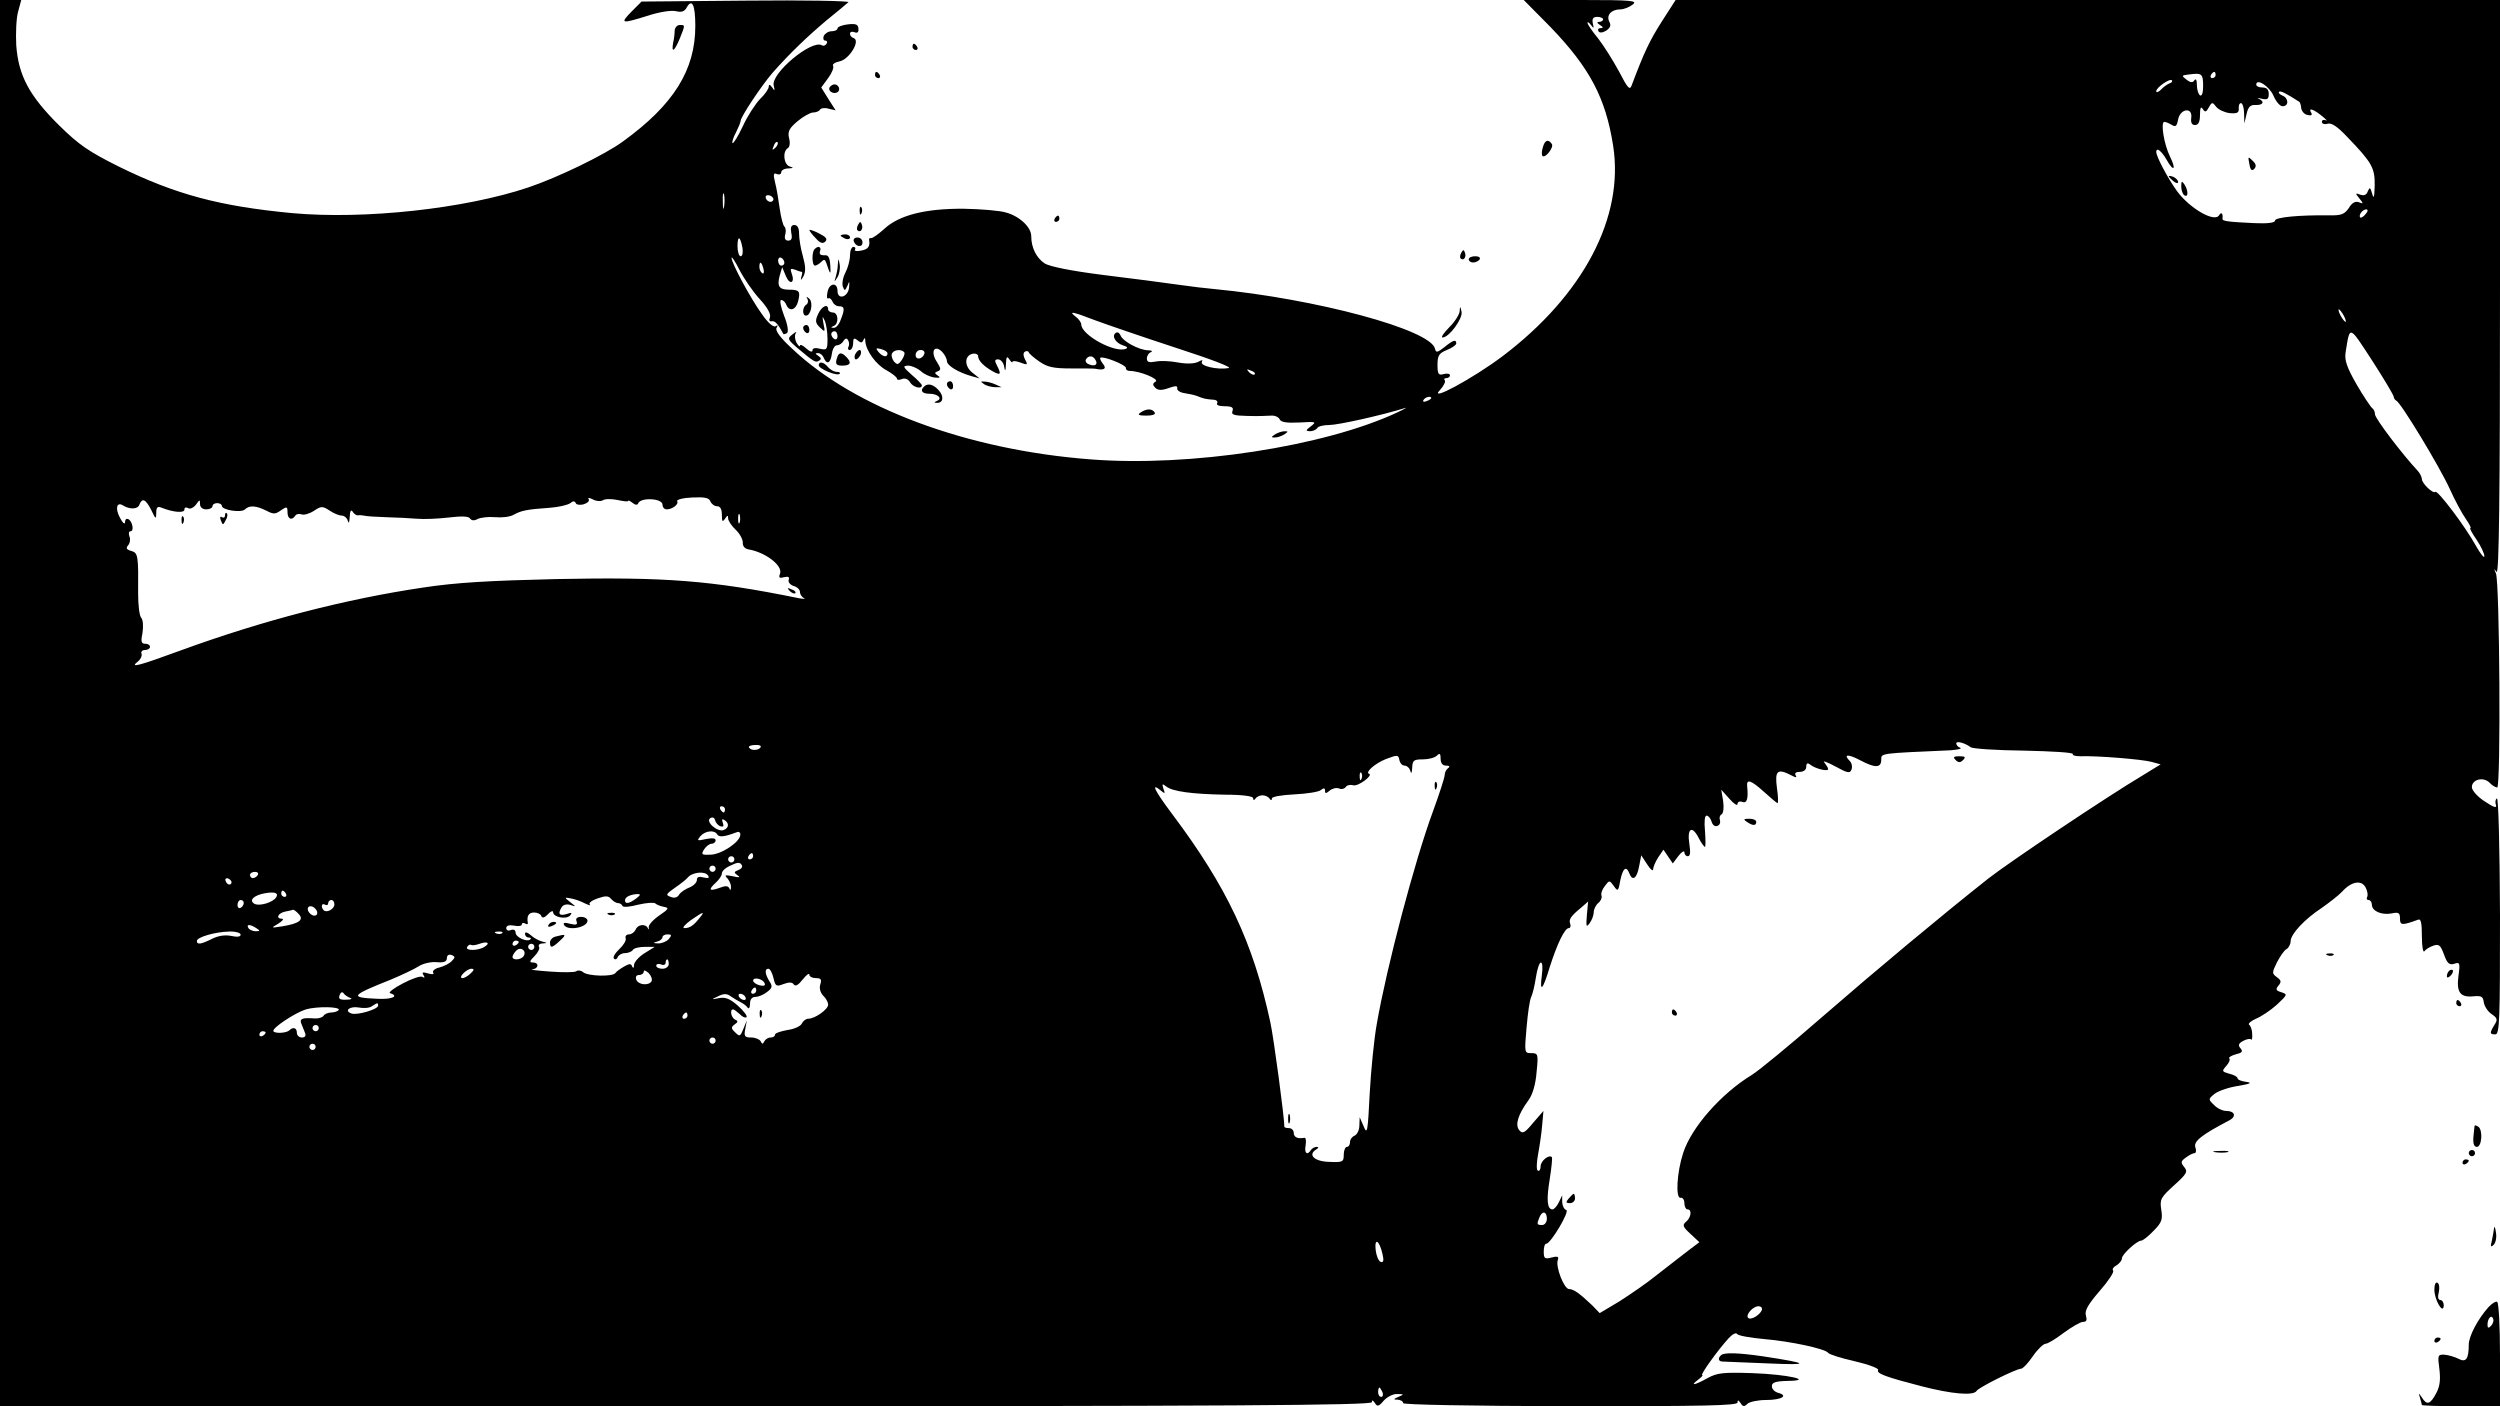 <?xml version="1.0" standalone="no"?>
<!DOCTYPE svg PUBLIC "-//W3C//DTD SVG 20010904//EN"
 "http://www.w3.org/TR/2001/REC-SVG-20010904/DTD/svg10.dtd">
<svg version="1.0" xmlns="http://www.w3.org/2000/svg"
 width="800pt" height="450pt" viewBox="0 0 800 450"
 preserveAspectRatio="xMidYMid meet">

<g transform="translate(0,450) scale(0.1,-0.1)"
fill="#000000" stroke="none">
<path d="M0 2250 l0 -2250 2195 0 c1749 0 2195 3 2195 13 0 8 3 7 10 -3 7 -12
12 -11 28 8 11 12 30 22 43 21 22 0 23 -1 4 -9 -17 -7 -17 -9 -2 -9 9 -1 17
-5 17 -11 0 -5 204 -9 535 -10 427 0 535 2 535 12 0 9 3 8 10 -2 7 -12 12 -12
22 -2 6 6 33 12 59 12 50 0 73 14 39 23 -11 3 -20 12 -20 21 0 12 11 16 48 17
91 1 4 21 -111 25 -93 3 -112 1 -143 -16 -41 -23 -58 -26 -30 -5 11 8 17 15
13 15 -7 0 50 80 85 118 12 13 24 19 27 13 3 -5 42 -12 86 -16 84 -7 196 -31
205 -44 3 -5 41 -17 85 -27 44 -10 78 -23 75 -28 -6 -11 23 -22 139 -52 97
-25 166 -31 176 -15 6 11 127 71 142 71 6 0 23 18 38 40 15 22 34 40 41 40 7
0 33 16 58 35 26 19 53 35 62 35 11 0 13 6 9 20 -5 15 6 35 44 79 28 32 47 61
43 65 -4 4 1 12 11 17 9 6 17 15 17 22 0 13 48 57 62 57 5 0 23 14 39 31 27
27 30 37 25 68 -5 33 -2 39 41 78 41 37 45 44 32 59 -11 14 -11 18 6 30 10 8
23 14 28 14 4 0 6 9 2 19 -6 19 21 40 109 86 23 12 18 30 -10 30 -11 0 -29 8
-39 19 -19 18 -19 19 2 36 12 9 46 21 75 25 40 7 46 10 26 13 -16 2 -28 7 -28
12 0 4 -12 11 -26 14 -24 7 -25 8 -10 25 9 10 13 20 10 24 -4 3 6 9 20 13 21
5 24 9 16 19 -9 10 -7 16 8 24 11 6 22 8 25 5 3 -4 5 4 4 17 0 13 -5 27 -10
30 -4 3 6 12 22 19 17 7 47 27 67 45 34 32 35 33 14 40 -17 5 -19 9 -9 21 10
12 9 17 -5 27 -16 12 -16 14 0 47 10 19 23 39 31 43 7 4 13 16 13 25 0 23 45
71 100 107 24 17 54 40 65 52 30 33 62 38 75 13 6 -11 8 -25 5 -30 -3 -6 -1
-10 4 -10 6 0 11 -7 11 -15 0 -20 30 -34 63 -28 23 5 27 2 27 -17 0 -21 6 -22
58 -3 9 4 12 -11 12 -53 0 -33 4 -54 8 -48 4 6 17 14 29 18 18 6 23 1 34 -29
10 -28 17 -34 33 -29 17 6 19 3 13 -39 -7 -53 6 -70 50 -65 23 2 29 -1 31 -19
2 -13 13 -30 25 -38 19 -13 20 -18 9 -35 -16 -26 -15 -30 3 -30 14 0 15 47 15
380 -1 227 -5 378 -10 375 -5 -3 -6 -13 -3 -21 4 -11 -7 -8 -35 11 -24 15 -42
36 -42 46 0 25 36 34 56 15 8 -9 20 -16 25 -16 12 0 8 656 -4 685 -7 16 -7 17
2 5 8 -11 11 245 11 908 l0 922 -1319 0 -1319 0 -45 -70 c-38 -60 -55 -95 -96
-204 -6 -16 -13 -7 -40 45 -19 35 -49 83 -67 106 -19 23 -34 45 -34 50 0 4 5
1 11 -7 9 -12 10 -11 6 5 -3 15 1 21 14 21 11 0 19 -4 19 -8 0 -4 -6 -8 -12
-8 -9 0 -8 -4 2 -10 11 -7 11 -10 2 -10 -7 0 -10 -4 -7 -10 4 -6 13 -5 25 2
13 9 16 17 10 28 -11 21 6 40 35 40 11 0 29 7 39 15 18 13 0 15 -164 15 l-184
0 86 -87 c125 -130 176 -226 200 -379 36 -229 -95 -478 -354 -674 -96 -72
-239 -149 -200 -108 12 13 19 28 15 31 -3 4 -1 7 5 7 7 0 12 4 12 9 0 5 -9 7
-20 4 -17 -5 -20 0 -20 30 0 29 5 37 30 47 17 7 30 16 30 21 0 14 -10 11 -38
-12 -23 -18 -27 -18 -30 -5 -13 61 -381 160 -706 191 -23 2 -75 8 -116 14 -41
6 -149 20 -239 31 -103 13 -172 27 -188 37 -27 18 -43 51 -43 87 0 29 -37 64
-81 76 -19 6 -79 11 -134 12 -123 1 -208 -20 -256 -65 -19 -17 -37 -30 -42
-29 -4 1 -6 -1 -6 -5 4 -22 -3 -31 -26 -35 -13 -3 -22 -1 -19 3 3 5 0 9 -5 9
-6 0 -11 -12 -11 -27 0 -16 -7 -41 -15 -56 -8 -15 -11 -35 -8 -44 6 -15 7 -14
15 3 6 16 7 15 5 -6 -3 -31 -37 -41 -37 -11 0 29 -27 26 -32 -4 -3 -13 -2 -22
2 -20 5 3 10 -2 14 -10 3 -8 12 -15 21 -15 18 0 19 -9 5 -44 -5 -14 -15 -26
-22 -25 -10 0 -10 2 0 6 17 7 15 43 -3 43 -8 0 -15 5 -15 10 0 20 -21 10 -32
-15 -10 -21 -9 -29 6 -43 16 -16 17 -15 11 13 -4 24 -4 26 4 9 5 -11 9 -37 9
-58 0 -35 -2 -37 -24 -32 -15 4 -24 2 -24 -5 0 -7 -8 -5 -20 6 -11 10 -20 14
-20 9 0 -5 -5 -1 -11 9 -5 9 -7 23 -3 30 5 7 1 6 -10 -3 -17 -13 -16 -16 15
-43 56 -47 59 -48 70 -41 8 4 7 9 -2 15 -11 7 -11 9 -1 9 7 0 15 -7 18 -15 10
-24 22 -17 26 13 2 15 9 27 16 27 7 0 17 6 21 14 6 9 11 10 15 2 4 -6 4 -16 1
-21 -3 -5 -1 -10 4 -10 6 0 11 10 11 21 0 17 3 19 14 10 11 -9 15 -9 19 1 4 9
6 7 6 -4 2 -30 34 -75 68 -93 18 -10 33 -22 33 -26 0 -5 7 -6 16 -2 10 4 20 0
26 -10 9 -16 38 -24 38 -10 0 3 -15 19 -33 34 -28 25 -29 28 -11 29 11 0 29
-8 40 -17 10 -10 30 -19 44 -21 18 -2 21 0 11 6 -11 8 -11 10 0 14 11 4 10 9
-3 30 -21 31 -9 57 16 33 9 -9 16 -23 16 -30 0 -15 37 -37 80 -49 l25 -7 -24
19 c-26 21 -25 55 2 60 9 2 17 -2 17 -8 0 -14 19 -33 48 -49 24 -13 27 -9 12
20 -8 15 -7 19 4 19 8 0 17 -10 19 -22 3 -18 5 -17 6 7 1 23 3 27 11 15 5 -8
10 -12 10 -8 0 4 11 3 25 -2 23 -9 25 -8 15 10 -6 11 -6 21 -1 24 5 4 11 3 13
-1 1 -5 17 -18 34 -30 26 -18 46 -22 101 -22 38 0 73 0 78 -1 28 -6 37 0 25
15 -7 9 -11 17 -9 20 8 7 84 -23 82 -33 -1 -5 5 -9 12 -9 32 0 96 -26 83 -34
-10 -6 -10 -11 -1 -20 8 -8 20 -9 42 -1 23 8 30 8 28 -1 -1 -6 9 -13 23 -15
14 -2 32 -6 40 -9 22 -9 28 -10 51 -12 11 0 17 -5 14 -11 -4 -6 6 -10 24 -10
23 0 29 -4 25 -15 -5 -12 4 -15 47 -16 30 -1 64 0 77 1 12 1 24 -5 27 -12 4
-9 22 -12 63 -10 53 3 56 3 37 -12 -17 -13 -18 -15 -3 -16 9 0 20 5 23 10 3 6
21 10 39 10 28 0 167 31 241 54 11 4 1 -2 -22 -13 -234 -110 -666 -176 -983
-151 -394 30 -755 164 -956 355 -37 34 -54 57 -49 66 5 8 4 10 -3 5 -7 -4 -25
11 -44 39 -37 51 -98 165 -97 180 0 6 12 -12 26 -40 14 -27 43 -69 64 -92 25
-27 36 -48 33 -58 -4 -10 -2 -15 6 -13 10 2 20 -9 37 -41 1 -1 6 0 11 3 6 4 3
26 -9 56 -11 29 -15 50 -9 50 6 0 13 -7 16 -15 10 -24 31 -17 38 11 8 32 4 37
-29 37 -32 0 -39 11 -30 45 l8 27 12 -29 c13 -30 30 -21 18 10 -5 14 -3 16 11
11 10 -4 19 -7 22 -7 2 0 1 -8 -2 -17 -3 -12 0 -10 7 3 8 15 7 32 -2 65 -7 24
-12 56 -12 72 0 17 -5 27 -15 27 -10 0 -13 -7 -10 -25 4 -18 1 -25 -10 -25 -9
0 -13 7 -9 20 3 11 1 22 -3 25 -4 3 -11 29 -15 58 -4 28 -10 66 -15 84 -6 25
-5 31 6 26 8 -3 14 0 14 6 0 6 10 12 23 12 16 1 18 2 5 6 -20 5 -25 48 -7 59
6 3 8 17 4 32 -5 21 0 31 27 54 18 15 41 28 50 28 9 0 19 4 22 9 3 5 16 7 28
3 l22 -5 -23 36 -23 37 22 30 c12 16 19 34 16 39 -4 5 6 12 22 15 30 7 66 66
44 74 -7 2 -12 8 -12 14 0 6 6 8 14 5 10 -4 14 0 13 11 -1 14 -8 17 -34 14
-18 -2 -33 -8 -33 -13 0 -5 -9 -9 -19 -9 -10 0 -21 -7 -25 -15 -3 -8 -1 -15 5
-15 6 0 7 -5 4 -10 -4 -6 -10 -8 -15 -5 -32 20 -165 -91 -154 -129 4 -17 3
-18 -5 -6 -7 10 -11 11 -11 3 0 -7 -12 -25 -28 -40 -15 -16 -40 -54 -55 -87
-15 -32 -30 -56 -33 -54 -2 3 2 18 11 34 8 16 15 33 15 37 0 13 68 115 103
155 53 60 109 114 172 167 33 27 65 53 70 58 6 4 -141 7 -326 5 l-336 -3 -32
-32 c-38 -39 -34 -40 53 -13 36 12 76 18 90 14 17 -4 27 -1 34 13 17 29 27 6
27 -60 0 -141 -69 -252 -232 -370 -59 -43 -208 -115 -303 -147 -203 -68 -523
-103 -755 -82 -231 22 -372 59 -555 149 -96 48 -127 69 -191 132 -96 95 -130
160 -137 256 -2 39 0 87 6 108 l10 37 -34 0 -34 0 0 -2250z m7050 1974 c0 -21
-4 -33 -10 -29 -5 3 -10 18 -10 33 0 16 -3 22 -8 15 -5 -8 -12 -8 -25 2 -17
13 -17 14 10 17 39 5 43 2 43 -38z m40 36 c0 -5 -5 -10 -11 -10 -5 0 -7 5 -4
10 3 6 8 10 11 10 2 0 4 -4 4 -10z m-148 -27 c-7 -3 -19 -11 -27 -20 -8 -8
-15 -10 -15 -5 0 12 43 42 50 35 3 -3 -1 -8 -8 -10z m333 -39 c8 -19 21 -34
29 -34 21 0 20 26 0 34 -9 4 -14 9 -11 12 4 5 23 -5 65 -32 2 -1 5 -10 6 -21
2 -10 11 -20 21 -21 11 -3 15 0 11 7 -11 18 7 12 34 -10 14 -11 19 -18 13 -14
-7 3 -13 1 -13 -5 0 -6 8 -9 18 -6 12 4 31 -8 63 -42 79 -82 89 -99 88 -156
-1 -38 -3 -44 -8 -26 -6 21 -8 22 -14 8 -4 -12 -12 -15 -24 -11 -16 6 -17 5
-3 -12 14 -17 13 -18 -2 -12 -11 4 -22 -2 -32 -19 -14 -20 -24 -24 -64 -23
-94 1 -172 -6 -172 -17 0 -7 -24 -10 -67 -8 -81 4 -102 6 -101 14 2 18 -4 23
-11 11 -15 -24 -95 23 -135 78 -30 42 -66 110 -66 125 0 16 17 3 33 -25 23
-41 32 -32 11 10 -19 38 -31 111 -18 111 5 0 16 -5 24 -10 12 -7 16 -4 20 18
7 35 47 40 42 5 -2 -16 2 -23 12 -23 11 0 16 10 16 33 0 22 3 28 9 18 7 -11
11 -10 19 5 10 18 12 18 24 2 7 -9 27 -18 43 -20 24 -2 30 1 29 15 -1 9 2 17
7 17 5 0 10 -15 10 -32 l1 -33 7 30 c5 23 12 30 29 29 24 -1 30 11 10 20 -7 3
-3 3 10 0 17 -4 22 -1 22 15 0 14 -6 21 -20 21 -11 0 -20 4 -20 9 0 22 42 -5
55 -35z m-4794 -167 c-10 -9 -11 -8 -5 6 3 10 9 15 12 12 3 -3 0 -11 -7 -18z
m-164 -189 c-2 -13 -4 -5 -4 17 -1 22 1 32 4 23 2 -10 2 -28 0 -40z m157 21
c-6 -11 -24 -2 -24 11 0 5 7 7 15 4 8 -4 12 -10 9 -15z m5096 -44 c-7 -9 -15
-13 -17 -11 -7 7 7 26 19 26 6 0 6 -6 -2 -15z m-5194 -109 c2 -14 0 -26 -6
-26 -5 0 -10 14 -10 32 0 36 9 33 16 -6z m134 -47 c0 -5 -4 -9 -10 -9 -5 0
-10 7 -10 16 0 8 5 12 10 9 6 -3 10 -10 10 -16z m-67 -19 c3 -11 1 -18 -4 -14
-5 3 -9 12 -9 20 0 20 7 17 13 -6z m5057 -150 c6 -11 8 -20 6 -20 -3 0 -10 9
-16 20 -6 11 -8 20 -6 20 3 0 10 -9 16 -20z m-3998 -14 c35 -13 151 -53 258
-88 117 -38 186 -64 171 -66 -36 -6 -92 7 -85 20 4 7 1 7 -12 0 -12 -6 -37 -7
-64 -2 -25 5 -57 6 -72 3 -21 -4 -28 -2 -28 10 0 8 6 18 13 20 6 3 3 6 -9 6
-30 1 -81 29 -88 47 -3 8 -10 13 -15 9 -15 -9 -2 -32 22 -40 14 -4 17 -8 10
-11 -35 -15 -143 44 -143 78 0 6 -8 17 -17 24 -26 20 -11 17 59 -10z m4158
-246 c0 -4 4 -10 8 -12 14 -5 138 -210 171 -282 17 -38 41 -82 52 -97 11 -16
18 -29 14 -29 -3 0 6 -17 20 -37 14 -21 25 -44 25 -53 0 -8 -13 8 -28 35 -33
60 -122 178 -129 171 -7 -7 -43 27 -43 41 0 6 -6 18 -12 25 -49 52 -138 169
-138 182 0 8 -4 17 -9 20 -5 4 -28 38 -50 76 -32 56 -39 78 -35 103 14 87 10
88 85 -27 38 -59 69 -111 69 -116z m-4980 194 c0 -8 -4 -12 -10 -9 -5 3 -10
10 -10 16 0 5 5 9 10 9 6 0 10 -7 10 -16z m160 -55 c0 -14 -16 -11 -29 5 -10
12 -8 13 8 9 12 -3 21 -9 21 -14z m54 3 c2 -4 -2 -15 -9 -25 -11 -15 -14 -15
-25 -3 -6 9 -9 20 -5 26 7 12 32 13 39 2z m64 -4 c-6 -18 -28 -21 -28 -4 0 9
7 16 16 16 9 0 14 -5 12 -12z m547 -19 c10 -15 -1 -23 -20 -15 -9 3 -13 10
-10 16 8 13 22 13 30 -1z m510 -47 c-3 -3 -11 0 -18 7 -9 10 -8 11 6 5 10 -3
15 -9 12 -12z m565 -76 c0 -2 -7 -7 -16 -10 -8 -3 -12 -2 -9 4 6 10 25 14 25
6z m-2651 -327 c7 5 28 5 47 1 19 -4 34 -6 34 -3 0 3 6 0 14 -6 8 -7 16 -8 18
-2 7 20 78 17 78 -4 0 -8 6 -15 13 -15 19 0 40 17 34 26 -3 5 19 11 48 12 40
2 54 -1 58 -12 4 -9 13 -16 22 -16 10 0 15 -10 15 -27 0 -22 2 -25 10 -13 8
12 10 12 10 1 0 -7 11 -24 24 -36 13 -12 23 -31 23 -41 -1 -11 6 -20 18 -22
54 -9 111 -52 101 -78 -5 -13 -2 -15 13 -11 13 3 18 1 15 -8 -3 -7 4 -16 15
-20 12 -3 21 -12 21 -20 0 -7 6 -16 13 -19 6 -3 -1 -3 -18 0 -280 57 -427 68
-775 61 -213 -5 -320 -11 -425 -27 -250 -37 -512 -105 -773 -200 -139 -51
-169 -59 -141 -37 9 7 14 18 12 25 -3 6 2 12 11 12 9 0 16 5 16 10 0 6 -7 10
-15 10 -13 0 -15 7 -9 35 3 20 2 41 -4 48 -6 6 -10 41 -10 77 1 122 0 131 -22
137 -15 4 -18 9 -10 18 6 7 8 20 4 29 -3 9 -2 16 4 16 6 0 8 9 5 20 -6 22 -23
27 -23 8 -1 -7 -8 -1 -16 15 -16 29 -11 52 9 40 22 -14 48 -13 53 2 9 23 20
18 38 -17 14 -30 16 -31 16 -9 0 18 4 22 18 16 38 -15 72 -17 72 -6 0 7 5 9
12 5 6 -4 17 1 25 11 12 17 13 17 13 2 0 -10 8 -17 20 -17 11 0 20 5 20 10 0
6 7 10 15 10 8 0 15 -4 15 -9 0 -13 62 -23 74 -11 14 14 36 12 68 -4 23 -12
29 -12 47 1 19 13 21 12 21 -6 0 -22 14 -28 25 -11 3 5 12 7 20 4 7 -3 25 2
39 11 24 16 28 16 51 1 13 -9 31 -16 39 -16 8 0 17 -8 19 -17 3 -10 5 -5 6 12
1 20 4 26 10 17 4 -7 12 -12 17 -11 5 1 14 0 19 -1 6 -2 37 -4 70 -5 33 -1 78
-3 100 -5 22 -2 68 0 101 4 41 5 64 4 68 -3 5 -7 13 -8 24 -2 10 5 35 8 57 6
21 -2 48 1 59 8 24 13 41 17 114 22 29 2 59 9 67 15 8 7 14 7 17 1 1 -6 13 -8
25 -5 13 4 20 11 17 16 -4 6 1 6 13 0 10 -6 25 -7 32 -3z m438 -71 c-3 -7 -5
-2 -5 12 0 14 2 19 5 13 2 -7 2 -19 0 -25z m3939 -719 c6 -5 83 -10 171 -11
89 -2 159 -6 156 -11 -2 -4 8 -7 24 -7 55 2 199 -10 228 -18 l29 -8 -57 -35
c-116 -69 -429 -279 -494 -330 -153 -121 -358 -292 -533 -444 -102 -89 -202
-171 -223 -184 -99 -60 -195 -169 -221 -251 -20 -61 -25 -146 -8 -143 6 2 12
-6 12 -17 0 -11 5 -20 10 -20 15 0 12 -26 -5 -40 -12 -10 -10 -16 14 -38 l29
-27 -37 -28 c-20 -15 -64 -50 -98 -76 -33 -27 -89 -65 -122 -86 l-62 -37 -23
24 c-40 38 -60 53 -75 53 -16 0 -44 72 -36 93 4 11 -1 13 -20 8 -22 -6 -25 -3
-25 19 0 14 3 25 8 25 14 0 76 104 64 108 -7 2 -12 13 -13 25 l0 22 -11 -23
c-6 -12 -15 -22 -20 -22 -17 0 -20 30 -9 96 6 38 9 69 7 71 -9 10 -36 -12 -36
-29 0 -10 -4 -17 -9 -14 -5 3 -4 26 1 53 5 27 11 68 13 93 l4 45 -33 -38 c-27
-33 -34 -36 -44 -24 -15 17 -4 51 29 96 13 18 23 50 26 90 6 58 5 61 -17 61
-22 0 -22 1 -15 82 4 46 10 89 15 98 4 8 11 36 15 63 4 26 11 47 16 47 5 0 6
-18 3 -40 -8 -59 3 -49 25 25 24 75 48 125 61 125 5 0 7 6 5 13 -6 14 1 25 34
52 l23 20 -4 -43 c-3 -37 -2 -41 9 -26 7 10 13 25 13 35 0 9 6 22 14 29 8 6
13 17 11 23 -3 7 2 21 10 31 15 20 15 20 29 1 13 -19 15 -17 21 18 8 39 19 48
29 22 10 -26 24 -16 31 22 l7 36 19 -29 c10 -16 19 -23 19 -16 0 7 7 24 16 38
l17 25 15 -22 15 -22 18 24 c10 13 19 18 19 12 0 -7 5 -13 11 -13 8 0 9 13 5
39 -8 50 8 61 29 21 8 -16 18 -30 21 -30 2 0 2 23 0 50 -3 32 -1 50 5 50 6 0
13 -9 16 -19 3 -11 11 -17 18 -14 8 2 11 11 9 18 -3 7 -1 16 5 19 6 4 8 22 5
43 l-6 36 26 -29 c14 -16 26 -24 26 -17 0 7 7 10 15 7 15 -6 20 9 16 49 -3 26
12 21 55 -18 21 -19 40 -35 42 -35 3 0 2 23 -2 50 -7 54 2 62 46 39 15 -8 19
-8 14 0 -4 7 1 11 13 11 13 0 21 7 21 16 0 12 4 14 13 7 16 -13 57 -23 57 -14
0 4 -6 13 -12 21 -7 7 8 2 34 -12 40 -22 48 -24 53 -10 3 8 1 20 -5 26 -23 23
-7 24 33 3 47 -25 67 -25 67 2 0 21 -6 20 220 30 25 2 39 5 33 8 -7 2 -13 9
-13 14 0 9 27 2 46 -12z m-3872 0 c-6 -11 -31 -12 -37 -1 -3 4 6 8 19 8 13 1
21 -2 18 -7z m2061 -59 c7 0 16 -8 18 -17 3 -11 5 -7 6 10 1 24 5 27 34 27 18
0 38 5 45 12 9 9 12 7 12 -10 0 -14 6 -22 18 -22 10 0 13 -3 6 -8 -6 -4 -11
-14 -11 -22 0 -8 -17 -60 -37 -115 -59 -159 -149 -501 -180 -680 -9 -49 -19
-151 -23 -225 -6 -122 -8 -132 -19 -105 l-13 30 -1 -26 c0 -15 -7 -29 -15 -33
-8 -3 -15 -12 -15 -21 0 -8 -4 -15 -10 -15 -5 0 -10 -11 -10 -25 0 -23 -3 -25
-46 -23 -47 1 -70 22 -43 39 9 6 10 9 2 9 -6 0 -15 -5 -18 -10 -12 -19 -22
-10 -17 15 2 14 1 25 -4 24 -22 -4 -34 2 -34 16 0 8 -7 15 -15 15 -8 0 -15 2
-15 4 0 30 -34 285 -45 335 -55 255 -139 433 -314 666 -57 76 -70 103 -36 75
13 -11 14 -10 8 6 -5 16 -4 17 8 8 20 -17 84 -25 189 -27 57 0 90 -5 90 -11 0
-7 3 -8 8 -1 4 6 14 10 22 10 8 0 18 -4 22 -10 5 -7 8 -7 8 0 0 6 33 11 72 13
40 2 79 8 85 14 9 7 13 7 13 -2 0 -10 3 -10 15 0 8 7 21 10 30 7 8 -4 17 -1
21 4 3 6 14 9 25 6 15 -4 64 32 50 37 -14 4 20 34 54 47 37 14 40 14 43 -3 2
-10 9 -18 17 -18z m-138 -42 c-3 -8 -6 -5 -6 6 -1 11 2 17 5 13 3 -3 4 -12 1
-19z m-2037 -98 c0 -5 -2 -10 -4 -10 -3 0 -8 5 -11 10 -3 6 -1 10 4 10 6 0 11
-4 11 -10z m-15 -54 c10 -3 12 0 8 11 -4 11 -2 14 5 9 16 -10 15 -25 -2 -32
-20 -8 -60 27 -43 38 7 4 13 2 15 -6 2 -8 9 -17 17 -20z m-10 -26 c6 -10 23
-8 63 7 6 3 12 -1 11 -8 0 -23 -60 -63 -95 -64 -29 -1 -31 0 -21 17 7 10 17
18 24 18 7 0 13 5 13 11 0 7 -11 8 -31 4 -28 -6 -30 -6 -18 9 16 18 45 21 54
6z m115 -70 c0 -5 -5 -10 -11 -10 -5 0 -7 5 -4 10 3 6 8 10 11 10 2 0 4 -4 4
-10z m-60 -10 c0 -5 -4 -10 -10 -10 -5 0 -10 5 -10 10 0 6 5 10 10 10 6 0 10
-4 10 -10z m24 -19 c3 -5 -2 -12 -11 -15 -15 -6 -15 -8 -3 -17 11 -7 6 -8 -15
-3 -25 5 -28 4 -17 -7 6 -7 12 -20 11 -28 0 -10 -2 -11 -5 -4 -4 9 -13 9 -31
2 -33 -12 -38 -7 -13 16 11 10 20 23 20 30 0 7 10 17 23 23 28 14 35 14 41 3z
m-84 -11 c0 -5 -4 -10 -10 -10 -5 0 -10 5 -10 10 0 6 5 10 10 10 6 0 10 -4 10
-10z m-1465 -20 c-3 -5 -10 -10 -16 -10 -5 0 -9 5 -9 10 0 6 7 10 16 10 8 0
12 -4 9 -10z m1441 -2 c5 -8 0 -9 -14 -6 -15 4 -22 2 -22 -8 0 -8 -11 -19 -24
-24 -13 -5 -28 -15 -33 -23 -5 -9 -15 -12 -27 -7 -17 6 -15 9 15 30 19 13 36
27 39 31 14 18 56 23 66 7z m-1525 -21 c-1 -12 -15 -9 -19 4 -3 6 1 10 8 8 6
-3 11 -8 11 -12z m143 -48 c-10 -17 -55 -30 -70 -21 -19 11 -1 28 36 34 30 5
42 0 34 -13z m31 11 c3 -5 1 -10 -4 -10 -6 0 -11 5 -11 10 0 6 2 10 4 10 3 0
8 -4 11 -10z m1063 -30 c6 0 12 -4 14 -9 2 -5 24 -3 50 4 26 6 51 8 55 4 4 -4
17 -9 28 -11 17 -3 15 -7 -16 -28 -20 -14 -35 -31 -33 -38 1 -7 0 -8 -3 -2 -7
15 -33 12 -39 -5 -4 -8 -13 -15 -21 -15 -8 0 -13 -5 -11 -12 3 -7 -7 -23 -20
-35 -14 -13 -22 -27 -17 -31 4 -4 10 -1 12 6 3 6 13 12 23 12 10 0 22 5 25 10
3 6 21 10 38 10 l32 0 -32 -20 c-18 -11 -33 -28 -34 -37 0 -10 -3 -13 -6 -6
-3 10 -9 10 -26 0 -12 -7 -25 -16 -28 -21 -9 -12 -88 -10 -103 3 -7 6 -17 7
-22 3 -5 -4 -43 -4 -84 -1 -41 3 -67 6 -57 7 21 2 23 22 2 22 -12 0 -10 5 5
20 12 12 18 25 15 30 -4 6 2 11 12 11 15 1 15 2 -2 6 -11 3 -28 12 -37 21 -11
9 -18 11 -18 4 0 -7 5 -12 12 -12 6 0 9 -3 5 -6 -10 -10 -47 7 -47 21 0 9 -6
12 -15 9 -8 -4 -15 -1 -15 6 0 8 9 11 25 8 14 -3 25 -1 25 4 0 5 5 6 10 3 6
-4 10 -3 9 2 -4 22 3 33 20 33 11 0 21 -5 23 -11 3 -8 10 -6 21 5 9 10 17 13
17 7 0 -16 41 -24 54 -11 8 10 6 11 -11 5 -24 -7 -29 1 -15 23 5 7 16 10 28 6
18 -6 18 -6 -1 9 -20 16 -20 16 2 12 12 -2 32 -9 45 -16 13 -6 20 -8 15 -3 -4
4 7 13 25 19 26 9 35 9 44 -2 6 -7 16 -13 22 -13z m58 15 c-23 -17 -36 -19
-36 -6 0 11 18 19 40 20 11 0 10 -3 -4 -14z m-1256 -14 c0 -6 -4 -13 -10 -16
-5 -3 -10 1 -10 9 0 9 5 16 10 16 6 0 10 -4 10 -9z m290 -5 c0 -15 -24 -28
-34 -19 -10 10 -7 25 4 18 6 -3 10 -1 10 4 0 6 5 11 10 11 6 0 10 -6 10 -14z
m-56 -21 c3 -9 0 -15 -8 -15 -8 0 -16 7 -20 15 -3 9 0 15 8 15 8 0 16 -7 20
-15z m-59 -9 c19 -19 3 -31 -50 -40 -39 -6 -39 -6 -15 8 14 9 19 15 13 16 -22
0 -14 18 10 23 12 2 23 5 25 6 2 0 10 -5 17 -13z m1284 -13 c-19 -24 -31 -33
-49 -33 -8 0 1 11 20 25 42 29 47 30 29 8z m-1419 -33 c13 -8 13 -10 -2 -10
-9 0 -20 5 -23 10 -8 13 5 13 25 0z m-50 -21 c0 -7 -11 -8 -30 -4 -19 4 -41 1
-61 -9 -36 -18 -49 -20 -49 -7 0 12 58 29 103 30 20 1 37 -4 37 -10z m837 5
c-3 -3 -12 -4 -19 -1 -8 3 -5 6 6 6 11 1 17 -2 13 -5z m533 -19 c-7 -8 -22
-14 -34 -14 -17 1 -17 2 -3 6 9 2 17 9 17 14 0 5 7 9 16 9 14 0 14 -3 4 -15z
m-590 -25 c-20 -13 -63 -13 -55 0 4 6 9 9 13 6 4 -2 16 0 27 4 25 9 35 2 15
-10z m110 16 c0 -3 -4 -8 -10 -11 -5 -3 -10 -1 -10 4 0 6 5 11 10 11 6 0 10
-2 10 -4z m50 -16 c0 -5 -4 -10 -10 -10 -5 0 -10 5 -10 10 0 6 5 10 10 10 6 0
10 -4 10 -10z m-34 -29 c-8 -13 -36 -15 -36 -3 0 4 5 13 12 20 14 14 34 0 24
-17z m-230 -16 c-7 -8 -25 -17 -40 -21 -14 -3 -23 -11 -20 -16 4 -6 -2 -7 -16
-3 -17 5 -21 4 -15 -5 5 -8 4 -11 -3 -6 -6 4 -35 -6 -63 -21 -29 -15 -47 -29
-41 -31 31 -10 6 -21 -43 -18 -87 4 -83 10 45 61 36 15 76 34 90 43 14 9 40
15 58 13 23 -2 32 2 32 13 0 9 6 13 15 10 12 -5 12 -8 1 -19z m694 -10 c0 -8
-9 -15 -20 -15 -11 0 -20 4 -20 10 0 5 7 7 15 4 8 -4 15 -1 15 5 0 6 2 11 5
11 3 0 5 -7 5 -15z m-634 -30 c-8 -8 -20 -15 -26 -15 -16 0 12 29 28 30 10 0
10 -4 -2 -15z m579 -25 c-9 -15 -42 -12 -49 5 -3 9 0 15 9 15 8 0 15 5 15 11
0 6 7 3 16 -5 8 -9 12 -20 9 -26z m390 11 c6 -27 9 -29 32 -20 19 7 28 6 33
-1 5 -8 15 -2 29 16 11 14 21 22 21 15 0 -6 9 -11 21 -11 16 0 19 -4 14 -20
-4 -12 0 -26 9 -36 9 -8 16 -21 16 -29 0 -15 -42 -45 -64 -45 -7 0 -16 -7 -20
-15 -3 -8 -23 -18 -46 -21 -22 -4 -40 -10 -40 -15 0 -5 -6 -9 -14 -9 -8 0 -17
-6 -20 -12 -5 -10 -7 -10 -12 0 -3 6 -17 12 -30 12 -21 0 -24 4 -19 28 l5 27
-11 -27 c-10 -25 -12 -26 -26 -12 -14 13 -14 17 -2 26 11 7 11 11 2 15 -13 5
-19 33 -7 33 3 0 12 -7 21 -15 8 -9 18 -13 22 -10 3 4 -9 20 -28 37 -25 22
-40 28 -60 24 -26 -5 -26 -5 -3 6 18 9 28 9 40 0 10 -7 24 -15 32 -19 8 -4 18
-11 22 -17 4 -6 8 -1 8 12 0 14 6 22 18 22 9 0 26 7 37 16 16 12 18 18 7 34
-14 23 -16 40 -3 40 5 0 12 -13 16 -29z m-28 -18 c3 -7 -3 -9 -16 -6 -12 3
-21 10 -21 15 0 13 32 6 37 -9z m-27 -23 c0 -5 -5 -10 -11 -10 -5 0 -7 5 -4
10 3 6 8 10 11 10 2 0 4 -4 4 -10z m-1300 -23 c9 -3 4 -6 -12 -6 -21 -1 -26 3
-21 15 3 9 9 11 12 6 3 -5 13 -12 21 -15z m1265 3 c3 -5 2 -10 -4 -10 -5 0
-13 5 -16 10 -3 6 -2 10 4 10 5 0 13 -4 16 -10z m-1175 -28 c0 -12 -69 -32
-86 -25 -24 9 -4 24 24 19 15 -3 34 -2 42 4 18 12 20 12 20 2z m-126 -14 c-3
-4 -14 -8 -24 -8 -10 0 -22 -5 -25 -11 -4 -5 -17 -9 -28 -8 -40 3 -49 -1 -43
-16 3 -8 9 -22 12 -30 4 -10 0 -15 -10 -15 -9 0 -16 7 -16 15 0 16 -12 20 -24
8 -9 -9 -46 -11 -51 -3 -6 10 71 60 104 70 35 10 111 9 105 -2z m1116 -18 c0
-5 -5 -10 -11 -10 -5 0 -7 5 -4 10 3 6 8 10 11 10 2 0 4 -4 4 -10z m-1180 -40
c0 -5 -4 -10 -10 -10 -5 0 -10 5 -10 10 0 6 5 10 10 10 6 0 10 -4 10 -10z
m-170 -14 c0 -3 -4 -8 -10 -11 -5 -3 -10 -1 -10 4 0 6 5 11 10 11 6 0 10 -2
10 -4z m1440 -26 c0 -5 -4 -10 -10 -10 -5 0 -10 5 -10 10 0 6 5 10 10 10 6 0
10 -4 10 -10z m-1280 -20 c0 -5 -4 -10 -10 -10 -5 0 -10 5 -10 10 0 6 5 10 10
10 6 0 10 -4 10 -10z m3940 -550 c0 -11 -7 -20 -15 -20 -17 0 -18 2 -9 24 9
23 24 20 24 -4z m-526 -113 c5 -21 3 -28 -6 -25 -7 3 -14 20 -16 39 -4 40 12
30 22 -14z m1214 -179 c-6 -16 -36 -34 -44 -25 -9 9 15 37 33 37 8 0 13 -5 11
-12z m-1214 -263 c3 -8 1 -15 -4 -15 -6 0 -10 7 -10 15 0 8 2 15 4 15 2 0 6
-7 10 -15z"/>
<path d="M7198 3975 c3 -19 8 -23 15 -16 8 8 7 16 -5 27 -14 14 -15 14 -10
-11z"/>
<path d="M6940 3936 c0 -2 7 -9 15 -16 9 -7 15 -8 15 -2 0 5 -7 12 -15 16 -8
3 -15 4 -15 2z"/>
<path d="M6980 3903 c0 -12 5 -25 10 -28 13 -8 13 15 0 35 -8 12 -10 11 -10
-7z"/>
<path d="M720 2851 c0 -7 -4 -9 -10 -6 -6 4 -7 -1 -3 -11 6 -15 7 -15 15 1 6
9 7 19 4 22 -3 4 -6 1 -6 -6z"/>
<path d="M581 2834 c0 -11 3 -14 6 -6 3 7 2 16 -1 19 -3 4 -6 -2 -5 -13z"/>
<path d="M2527 2609 c7 -7 15 -10 18 -7 3 3 -2 9 -12 12 -14 6 -15 5 -6 -5z"/>
<path d="M6258 2068 c9 -9 15 -9 24 0 9 9 7 12 -12 12 -19 0 -21 -3 -12 -12z"/>
<path d="M5590 1870 c19 -13 30 -13 30 0 0 6 -10 10 -22 10 -19 0 -20 -2 -8
-10z"/>
<path d="M5350 1260 c0 -5 5 -10 11 -10 5 0 7 5 4 10 -3 6 -8 10 -11 10 -2 0
-4 -4 -4 -10z"/>
<path d="M5020 665 c-10 -12 -10 -15 4 -15 9 0 16 7 16 15 0 8 -2 15 -4 15 -2
0 -9 -7 -16 -15z"/>
<path d="M4591 1984 c0 -11 3 -14 6 -6 3 7 2 16 -1 19 -3 4 -6 -2 -5 -13z"/>
<path d="M4122 920 c0 -14 2 -19 5 -12 2 6 2 18 0 25 -3 6 -5 1 -5 -13z"/>
<path d="M1948 1573 c7 -3 16 -2 19 1 4 3 -2 6 -13 5 -11 0 -14 -3 -6 -6z"/>
<path d="M1845 1552 c4 -11 -1 -13 -21 -8 -17 5 -23 3 -19 -4 12 -20 75 -8 75
14 0 6 -9 12 -20 12 -13 0 -19 -5 -15 -14z"/>
<path d="M1755 1540 c-3 -6 1 -7 9 -4 18 7 21 14 7 14 -6 0 -13 -4 -16 -10z"/>
<path d="M1778 1503 c-10 -2 -18 -11 -18 -19 0 -19 7 -18 32 6 22 20 19 22
-14 13z"/>
<path d="M2431 1254 c0 -11 3 -14 6 -6 3 7 2 16 -1 19 -3 4 -6 -2 -5 -13z"/>
<path d="M2159 4403 c0 -10 -2 -28 -5 -40 -6 -34 4 -28 21 13 18 45 18 44 0
44 -8 0 -15 -8 -16 -17z"/>
<path d="M2920 4350 c0 -5 5 -10 11 -10 5 0 7 5 4 10 -3 6 -8 10 -11 10 -2 0
-4 -4 -4 -10z"/>
<path d="M2800 4260 c0 -5 5 -10 11 -10 5 0 7 5 4 10 -3 6 -8 10 -11 10 -2 0
-4 -4 -4 -10z"/>
<path d="M2655 4221 c-7 -12 12 -24 25 -16 11 7 4 25 -10 25 -5 0 -11 -4 -15
-9z"/>
<path d="M4937 4028 c-4 -12 -4 -24 -1 -27 8 -9 37 27 30 38 -11 17 -23 13
-29 -11z"/>
<path d="M2751 3824 c0 -11 3 -14 6 -6 3 7 2 16 -1 19 -3 4 -6 -2 -5 -13z"/>
<path d="M3375 3800 c-3 -5 -1 -10 4 -10 6 0 11 5 11 10 0 6 -2 10 -4 10 -3 0
-8 -4 -11 -10z"/>
<path d="M2746 3781 c-4 -7 -5 -15 -2 -18 9 -9 19 4 14 18 -4 11 -6 11 -12 0z"/>
<path d="M2590 3764 c0 -3 9 -15 20 -26 14 -16 23 -19 31 -11 8 8 2 15 -20 26
-17 9 -31 13 -31 11z"/>
<path d="M2690 3746 c0 -2 7 -6 15 -10 8 -3 15 -1 15 4 0 6 -7 10 -15 10 -8 0
-15 -2 -15 -4z"/>
<path d="M2732 3728 c6 -18 28 -21 28 -4 0 9 -7 16 -16 16 -9 0 -14 -5 -12
-12z"/>
<path d="M2607 3703 c-10 -9 -9 -53 1 -53 4 0 13 5 20 12 9 9 12 8 16 -3 13
-39 15 -41 13 -9 -2 27 -6 35 -20 33 -12 0 -16 4 -13 13 6 14 -6 19 -17 7z"/>
<path d="M4676 3691 c-4 -7 -5 -15 -2 -18 9 -9 19 4 14 18 -4 11 -6 11 -12 0z"/>
<path d="M4700 3670 c0 -5 6 -10 14 -10 8 0 18 5 21 10 3 6 -3 10 -14 10 -12
0 -21 -4 -21 -10z"/>
<path d="M2681 3653 c0 -12 -4 -30 -7 -40 -5 -17 -5 -17 6 0 6 10 9 28 7 40
-4 22 -4 22 -6 0z"/>
<path d="M2584 3543 c3 -6 2 -14 -4 -18 -13 -8 -13 -35 -1 -35 16 0 24 41 11
54 -10 8 -11 8 -6 -1z"/>
<path d="M4671 3505 c0 -10 -15 -34 -33 -52 -18 -18 -28 -33 -22 -33 21 0 65
60 61 82 -4 19 -5 20 -6 3z"/>
<path d="M2570 3451 c0 -6 5 -13 10 -16 6 -3 10 1 10 9 0 9 -4 16 -10 16 -5 0
-10 -4 -10 -9z"/>
<path d="M2736 3365 c-3 -8 -1 -15 3 -15 5 0 11 7 15 15 3 8 1 15 -3 15 -5 0
-11 -7 -15 -15z"/>
<path d="M2677 3350 c-4 -16 0 -20 19 -20 26 0 30 10 12 28 -17 17 -25 15 -31
-8z"/>
<path d="M2620 3331 c0 -11 59 -36 67 -27 3 3 -1 6 -9 6 -9 0 -21 7 -28 15
-14 17 -30 20 -30 6z"/>
<path d="M3030 3271 c0 -6 5 -13 10 -16 6 -3 10 1 10 9 0 9 -4 16 -10 16 -5 0
-10 -4 -10 -9z"/>
<path d="M3150 3270 c8 -5 24 -9 35 -9 l20 0 -20 9 c-11 5 -27 9 -35 9 -13 1
-13 0 0 -9z"/>
<path d="M2957 3263 c-14 -13 -6 -23 17 -23 28 0 43 -16 24 -23 -9 -4 -10 -6
-1 -6 21 -2 25 20 7 40 -17 19 -35 24 -47 12z"/>
<path d="M3650 3180 c-11 -7 -7 -10 18 -10 20 0 31 4 27 10 -8 13 -26 13 -45
0z"/>
<path d="M4080 3110 c-13 -9 -13 -10 0 -10 8 0 22 5 30 10 13 9 13 10 0 10 -8
0 -22 -5 -30 -10z"/>
<path d="M7448 1443 c7 -3 16 -2 19 1 4 3 -2 6 -13 5 -11 0 -14 -3 -6 -6z"/>
<path d="M7837 1393 c-4 -3 -7 -11 -7 -17 0 -6 5 -5 12 2 6 6 9 14 7 17 -3 3
-9 2 -12 -2z"/>
<path d="M7860 1290 c0 -5 5 -10 11 -10 5 0 7 5 4 10 -3 6 -8 10 -11 10 -2 0
-4 -4 -4 -10z"/>
<path d="M7919 898 c-1 -2 -2 -18 -4 -35 -2 -23 2 -33 11 -33 16 0 20 55 4 65
-5 3 -10 5 -11 3z"/>
<path d="M7088 813 c12 -2 30 -2 40 0 9 3 -1 5 -23 4 -22 0 -30 -2 -17 -4z"/>
<path d="M7900 810 c0 -5 5 -10 10 -10 6 0 10 5 10 10 0 6 -4 10 -10 10 -5 0
-10 -4 -10 -10z"/>
<path d="M7880 779 c0 -5 5 -7 10 -4 6 3 10 8 10 11 0 2 -4 4 -10 4 -5 0 -10
-5 -10 -11z"/>
<path d="M7981 570 c-1 -8 -4 -26 -7 -40 -5 -19 -4 -22 5 -14 7 6 11 24 8 40
-2 16 -5 22 -6 14z"/>
<path d="M7790 373 c0 -33 29 -82 30 -50 0 9 -5 17 -11 17 -7 0 -9 10 -5 24 3
14 2 28 -4 31 -6 4 -10 -6 -10 -22z"/>
<path d="M7963 317 c-34 -38 -63 -93 -63 -120 0 -46 -9 -58 -33 -45 -12 6 -32
12 -45 13 -21 1 -22 -2 -16 -46 4 -33 2 -55 -10 -77 -19 -36 -30 -40 -46 -14
-11 16 -11 16 -6 -1 3 -10 6 -21 6 -23 0 -2 56 -4 125 -4 l125 0 0 164 c0 91
-4 167 -9 170 -4 3 -17 -5 -28 -17z m8 -60 c-8 -8 -11 -7 -11 4 0 20 13 34 18
19 3 -7 -1 -17 -7 -23z"/>
<path d="M7790 209 c0 -5 5 -7 10 -4 6 3 10 8 10 11 0 2 -4 4 -10 4 -5 0 -10
-5 -10 -11z"/>
<path d="M5507 163 c-11 -10 -8 -20 6 -20 6 0 73 -3 147 -6 136 -6 131 0 -20
23 -77 11 -124 13 -133 3z"/>
</g>
</svg>
